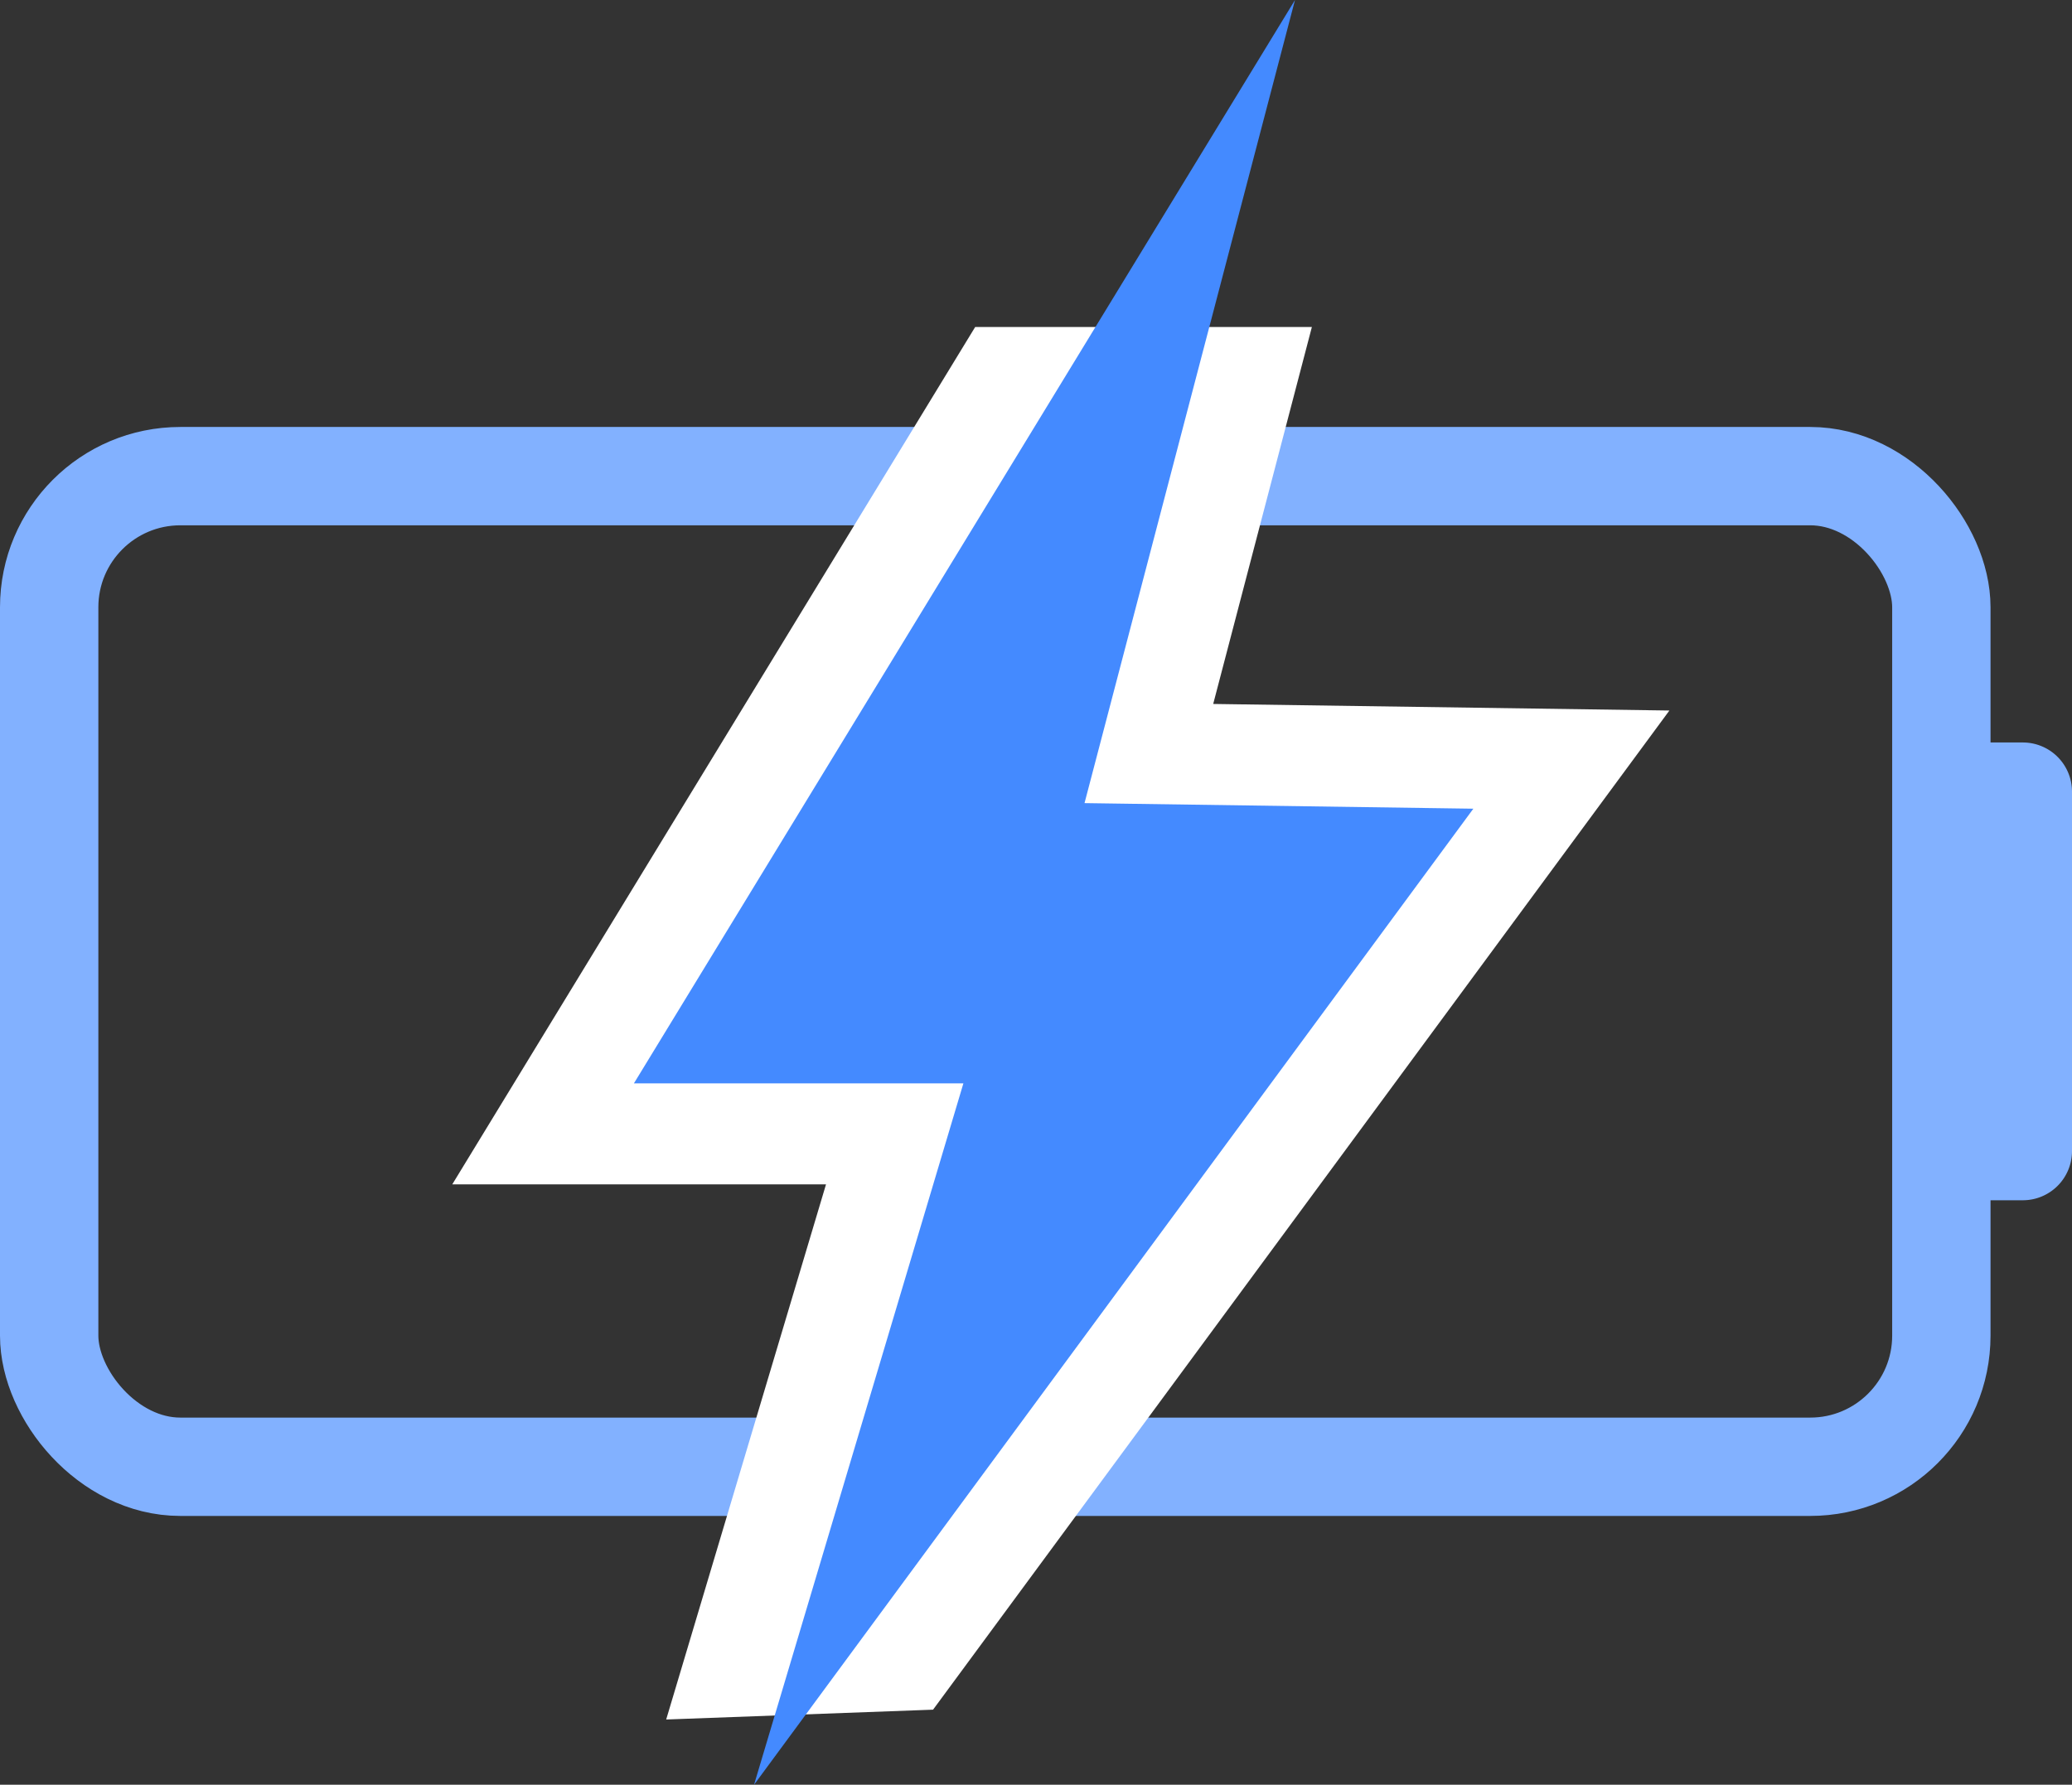<svg xmlns="http://www.w3.org/2000/svg" viewBox="0 0 126.4 108.89"><rect x="0" y="0" width="126.4" height="108.89" fill="#333333" stroke="none"/><defs><style>.cls-1{fill:none;stroke:#82b1ff;stroke-miterlimit:10;stroke-width:6px;}.cls-2{fill:#82b1ff;}.cls-3{fill:#fff;}.cls-4{fill:#448aff;}</style></defs><title>Asset 10</title><g id="Layer_2" data-name="Layer 2"><g id="Layer_6" data-name="Layer 6"><rect class="cls-1" x="3" y="29.05" width="115.43" height="60.44" rx="8"/><path class="cls-2" d="M119.21,45.3h4.19a3,3,0,0,1,3,3V70.23a3,3,0,0,1-3,3h-4.19a0,0,0,0,1,0,0V45.3A0,0,0,0,1,119.21,45.3Z"/><polygon class="cls-3" points="50.39 72.26 27.59 72.26 59.49 19.95 80.03 19.95 74.01 42.95 101.84 43.35 56.92 104.31 40.64 104.91 50.39 72.26"/><path class="cls-4" d="M66.16,49l23.72.34L46,108.89,58.77,66.1H38.67L79,0,66.16,49Z"/></g></g></svg>